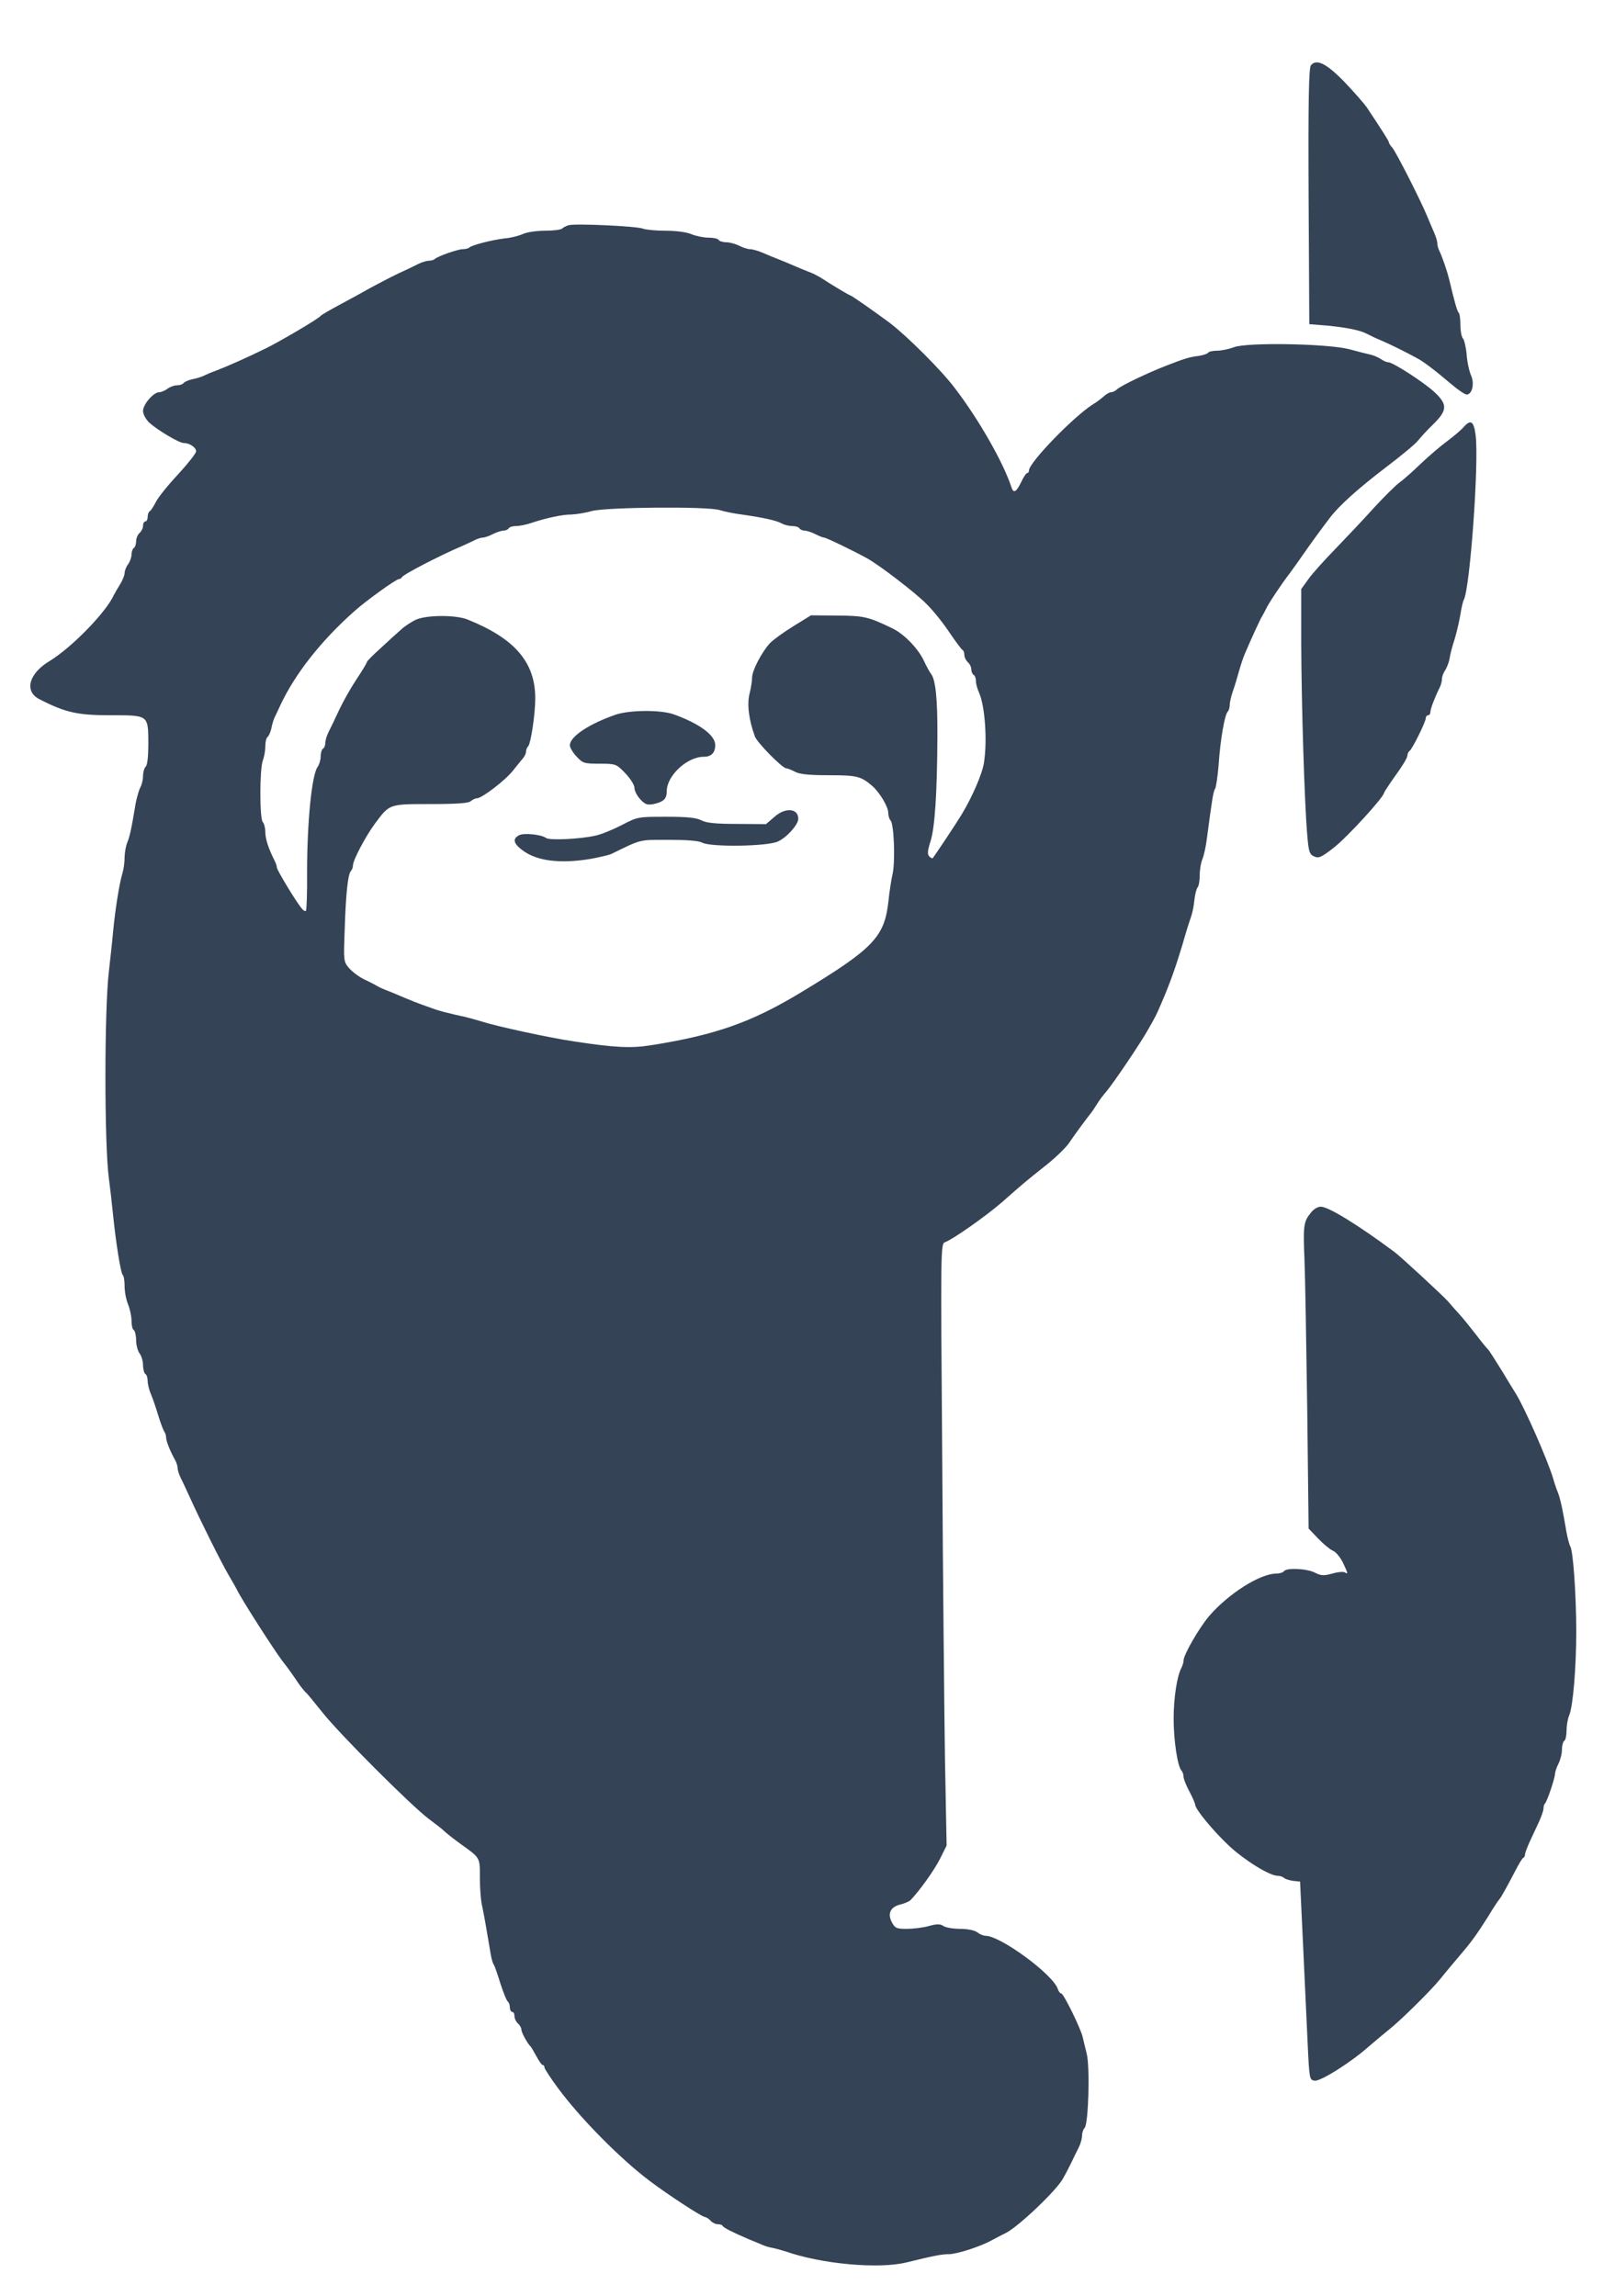  <svg version="1.0" xmlns="http://www.w3.org/2000/svg" width="700pt" height="995pt" viewBox="0 0 700 995" preserveAspectRatio="xMidYMid meet">
<g transform="translate(0,995) scale(0.1,-0.1)" fill="#344356" stroke="none">
<path d="M5682 9667 c-9 -11 -12 -148 -10 -568 l3 -554 75 -6 c84 -8 145 -20
175 -36 11 -6 38 -19 60 -28 40 -17 105 -49 156 -77 29 -15 75 -50 152 -115
28 -24 57 -43 64 -43 24 0 35 48 19 83 -8 18 -17 59 -19 91 -3 32 -11 64 -16
69 -6 6 -11 32 -11 57 0 26 -3 50 -7 54 -7 7 -16 37 -42 146 -10 40 -30 97
-42 122 -5 10 -9 24 -9 33 0 8 -6 29 -14 47 -8 18 -22 51 -31 73 -30 72 -136
280 -151 296 -8 8 -14 19 -14 22 0 6 -31 54 -96 152 -12 17 -55 66 -95 108
-78 81 -123 104 -147 74z"></path>
<path d="M2465 8974 c-11 -3 -24 -10 -29 -15 -6 -5 -39 -9 -74 -9 -35 0 -78
-6 -95 -14 -18 -8 -52 -17 -77 -19 -54 -6 -145 -29 -156 -40 -4 -4 -17 -7 -28
-7 -22 0 -110 -31 -122 -43 -4 -4 -15 -7 -25 -7 -9 0 -30 -6 -46 -14 -15 -8
-55 -27 -88 -42 -33 -16 -87 -44 -120 -62 -33 -19 -94 -52 -135 -74 -41 -22
-77 -43 -80 -47 -8 -12 -182 -114 -240 -142 -86 -42 -161 -75 -210 -94 -25 -9
-52 -21 -60 -25 -9 -4 -30 -11 -48 -14 -17 -4 -34 -12 -37 -17 -4 -5 -16 -9
-28 -9 -12 0 -31 -7 -41 -15 -11 -8 -27 -15 -36 -15 -25 0 -70 -53 -70 -81 0
-15 12 -36 27 -51 37 -33 129 -88 149 -88 25 0 54 -19 54 -36 0 -9 -36 -54
-80 -102 -44 -47 -87 -101 -95 -119 -9 -17 -20 -35 -25 -38 -6 -3 -10 -15 -10
-26 0 -10 -4 -19 -10 -19 -5 0 -10 -8 -10 -19 0 -10 -7 -24 -15 -31 -8 -7 -15
-23 -15 -36 0 -12 -4 -26 -10 -29 -5 -3 -10 -16 -10 -29 0 -12 -7 -31 -15 -42
-8 -10 -15 -28 -15 -39 -1 -11 -10 -33 -21 -50 -10 -16 -22 -37 -26 -45 -35
-76 -184 -228 -278 -285 -90 -54 -111 -131 -45 -165 112 -58 166 -70 306 -70
168 0 166 2 167 -119 0 -57 -4 -96 -11 -103 -7 -7 -12 -25 -12 -41 0 -15 -5
-38 -12 -50 -6 -12 -15 -43 -20 -69 -19 -115 -26 -145 -37 -171 -6 -16 -11
-45 -11 -64 0 -20 -4 -50 -9 -67 -13 -41 -31 -152 -41 -256 -4 -47 -13 -123
-18 -170 -20 -164 -20 -755 0 -898 5 -37 13 -107 18 -157 12 -119 33 -252 42
-261 5 -4 8 -26 8 -49 0 -24 7 -59 15 -78 8 -20 15 -52 15 -71 0 -19 4 -38 10
-41 5 -3 10 -23 10 -44 0 -20 7 -46 15 -57 8 -10 15 -33 15 -51 0 -17 5 -35
10 -38 6 -3 10 -17 10 -30 0 -13 6 -39 14 -57 8 -18 22 -60 32 -93 10 -33 22
-64 26 -70 4 -5 8 -16 8 -25 0 -16 17 -59 41 -102 5 -10 9 -24 9 -32 0 -8 6
-27 14 -43 8 -15 25 -53 39 -83 45 -100 137 -284 167 -335 16 -27 33 -57 37
-65 15 -34 159 -259 197 -309 23 -29 52 -70 65 -90 13 -20 30 -40 36 -46 7 -5
38 -44 71 -85 72 -92 385 -405 462 -463 31 -23 62 -47 67 -53 6 -6 37 -31 70
-55 88 -63 85 -58 85 -148 0 -44 4 -100 10 -123 8 -38 16 -82 37 -208 3 -19 9
-39 13 -45 4 -5 17 -43 29 -82 13 -40 27 -75 32 -78 5 -4 9 -15 9 -26 0 -10 5
-19 10 -19 6 0 10 -8 10 -19 0 -10 7 -24 15 -31 8 -7 15 -19 15 -27 0 -12 26
-60 40 -73 3 -3 14 -22 25 -42 11 -21 23 -38 27 -38 5 0 8 -5 8 -11 0 -5 26
-45 57 -87 97 -132 269 -306 397 -403 82 -62 229 -158 242 -158 6 -1 17 -8 24
-16 7 -8 21 -15 30 -15 10 0 20 -3 22 -7 3 -8 43 -28 113 -58 22 -9 49 -20 60
-25 11 -5 31 -11 45 -13 14 -3 39 -10 55 -15 157 -55 403 -77 523 -48 118 29
153 36 184 36 36 0 140 34 188 61 8 4 35 19 60 31 55 28 218 183 247 235 12
21 29 54 38 73 9 19 23 48 31 63 8 16 14 39 14 51 0 12 5 27 11 33 17 17 24
267 9 323 -6 25 -14 56 -17 70 -7 35 -83 190 -93 190 -5 0 -11 8 -15 19 -19
62 -247 230 -313 231 -10 0 -26 7 -36 15 -12 9 -42 15 -73 15 -29 0 -62 5 -73
12 -15 10 -29 10 -65 0 -25 -7 -68 -12 -95 -12 -45 0 -51 3 -65 30 -19 37 -5
66 39 76 16 4 35 12 42 18 38 39 103 129 128 179 l29 58 -7 367 c-3 202 -9
789 -12 1304 -7 915 -7 938 12 944 37 14 180 115 250 176 87 77 100 88 192
161 40 32 84 75 97 95 24 36 76 106 93 127 5 6 17 24 27 40 10 17 29 41 41 55
29 34 149 211 181 269 31 54 36 64 56 111 39 90 62 156 92 255 14 50 31 104
37 120 6 17 13 50 15 75 3 25 9 49 14 54 5 6 9 29 9 52 0 24 5 55 12 71 6 15
15 55 19 88 23 174 28 206 36 217 4 7 11 54 15 103 7 107 26 216 39 230 5 5 9
18 9 29 0 11 6 38 14 61 8 22 19 60 26 85 7 25 18 59 25 75 28 66 67 151 76
165 5 8 12 22 16 30 9 21 66 107 103 155 16 22 42 58 57 80 31 45 83 116 115
158 41 55 124 129 243 220 66 50 129 102 140 116 11 14 41 47 67 72 62 61 63
86 5 140 -48 44 -180 129 -200 129 -7 0 -21 6 -32 14 -11 7 -31 16 -45 19 -14
3 -54 13 -90 23 -94 25 -447 31 -502 9 -21 -8 -54 -15 -73 -15 -18 0 -36 -4
-39 -9 -3 -5 -23 -11 -43 -14 -35 -4 -59 -11 -133 -40 -84 -32 -200 -88 -218
-104 -7 -7 -19 -13 -26 -13 -7 0 -21 -8 -32 -18 -10 -9 -32 -26 -49 -36 -83
-53 -275 -251 -275 -285 0 -6 -3 -11 -7 -11 -5 0 -17 -18 -27 -40 -21 -43 -33
-50 -42 -22 -34 105 -140 292 -244 428 -58 78 -210 229 -284 285 -70 52 -166
119 -171 119 -4 0 -73 41 -130 78 -11 6 -27 15 -35 18 -8 3 -26 11 -40 16 -68
29 -87 37 -110 46 -14 5 -42 17 -63 26 -21 9 -46 16 -56 16 -10 0 -32 7 -47
15 -16 8 -41 15 -56 15 -15 0 -30 5 -33 10 -3 6 -23 10 -44 10 -21 0 -55 7
-74 15 -21 9 -67 15 -111 15 -41 0 -86 4 -99 9 -28 11 -292 23 -322 15z m655
-1235 c19 -6 62 -15 95 -19 98 -14 149 -26 172 -38 12 -7 33 -12 47 -12 14 0
28 -4 31 -10 3 -5 14 -10 23 -10 9 0 30 -7 46 -15 15 -8 33 -15 38 -15 9 0
135 -61 190 -92 53 -30 207 -148 253 -195 28 -27 73 -83 100 -124 28 -41 53
-75 58 -77 4 -2 7 -12 7 -22 0 -9 7 -23 15 -30 8 -7 15 -21 15 -31 0 -10 5
-21 10 -24 6 -3 10 -15 10 -27 0 -11 6 -34 14 -51 25 -57 36 -205 21 -302 -7
-48 -51 -150 -98 -227 -19 -32 -114 -175 -124 -187 -2 -3 -9 1 -15 7 -9 9 -8
24 5 65 19 58 29 212 30 452 1 168 -8 250 -28 275 -6 8 -20 33 -30 55 -25 54
-87 118 -138 142 -104 50 -121 54 -238 55 l-114 1 -76 -47 c-42 -26 -88 -59
-102 -74 -35 -38 -77 -118 -77 -148 0 -14 -5 -46 -11 -70 -12 -46 -3 -115 23
-186 10 -27 119 -138 136 -138 5 0 23 -7 38 -15 21 -11 62 -15 147 -15 119 0
138 -4 186 -45 33 -28 71 -91 71 -118 0 -13 5 -28 10 -33 15 -15 21 -176 9
-231 -6 -26 -14 -79 -18 -118 -17 -156 -64 -206 -382 -398 -214 -129 -371
-184 -652 -228 -83 -13 -157 -9 -327 17 -109 16 -339 66 -400 86 -19 6 -52 15
-72 20 -77 17 -114 26 -148 39 -60 21 -76 27 -170 67 -14 5 -32 13 -40 16 -8
3 -22 10 -30 15 -8 5 -32 17 -53 27 -22 11 -50 32 -64 48 -24 28 -24 32 -19
165 5 159 14 242 27 256 5 5 9 16 9 25 0 22 55 126 95 180 64 86 60 85 242 85
116 0 166 4 174 13 7 6 19 12 26 12 22 0 126 80 158 122 17 21 36 45 43 53 6
7 12 20 12 27 0 8 4 18 9 23 12 13 31 140 31 208 0 157 -89 260 -294 342 -50
20 -172 20 -221 0 -20 -9 -51 -29 -68 -45 -18 -16 -58 -52 -89 -81 -32 -29
-58 -55 -58 -59 0 -4 -20 -37 -44 -73 -24 -36 -58 -96 -76 -134 -17 -37 -38
-81 -46 -96 -8 -16 -14 -37 -14 -47 0 -10 -4 -22 -10 -25 -5 -3 -10 -18 -10
-33 0 -15 -6 -36 -14 -47 -25 -37 -45 -240 -45 -458 1 -87 -2 -161 -5 -165 -4
-3 -13 3 -21 14 -27 34 -105 164 -105 174 0 6 -4 18 -9 28 -27 53 -41 96 -41
125 0 18 -5 38 -11 44 -14 14 -14 229 0 266 6 16 11 43 11 62 0 19 4 36 9 40
5 3 13 20 17 37 3 18 10 39 14 48 4 8 16 33 26 55 63 134 174 276 319 405 51
46 182 140 194 140 5 0 11 4 13 8 5 12 168 96 258 134 14 6 37 17 52 24 14 8
33 14 41 14 8 0 28 7 43 15 16 8 37 15 46 15 9 0 20 5 23 10 3 6 18 10 33 10
14 0 44 6 67 14 63 21 132 36 173 36 20 1 60 7 87 15 63 17 502 21 555 4z"></path>
<path d="M2670 6853 c-114 -39 -200 -95 -200 -133 0 -10 13 -32 29 -49 27 -29
33 -31 100 -31 70 0 72 -1 111 -41 22 -23 40 -51 40 -64 0 -12 11 -34 25 -49
21 -23 31 -26 58 -21 44 10 57 23 57 56 0 67 88 149 160 149 33 0 50 17 50 51
0 43 -69 93 -180 133 -57 20 -188 19 -250 -1z"></path>
<path d="M3356 6409 l-36 -31 -124 1 c-93 0 -133 4 -155 15 -22 12 -61 16
-153 16 -123 0 -124 0 -193 -36 -39 -20 -90 -41 -115 -46 -67 -15 -199 -21
-213 -10 -20 15 -96 23 -117 12 -29 -15 -25 -35 13 -64 62 -48 165 -61 300
-38 37 7 75 16 85 20 135 66 120 62 250 62 80 0 131 -4 145 -12 36 -20 283
-17 329 5 38 17 88 73 88 98 0 46 -56 51 -104 8z"></path>
<path d="M6344 8099 c-10 -12 -42 -39 -70 -60 -29 -21 -80 -65 -115 -98 -35
-34 -77 -71 -94 -83 -16 -12 -66 -61 -110 -109 -44 -49 -119 -128 -166 -177
-48 -49 -101 -108 -118 -132 l-31 -43 0 -241 c1 -256 14 -686 26 -824 6 -74
10 -85 30 -94 20 -9 31 -4 85 38 59 46 217 219 218 238 1 4 24 39 51 77 28 38
50 75 50 83 0 8 4 17 9 21 12 7 71 127 71 143 0 7 5 12 10 12 6 0 10 7 10 15
0 13 20 65 41 107 5 10 9 26 9 36 0 9 6 26 14 37 7 11 16 34 19 50 2 17 12 55
22 85 9 30 20 78 25 107 4 28 11 56 14 62 27 43 67 594 52 714 -8 62 -21 71
-52 36z"></path>
<path d="M5681 4693 c-31 -38 -33 -57 -27 -200 3 -70 8 -362 12 -648 l6 -520
41 -43 c23 -24 52 -48 64 -53 12 -4 31 -27 43 -50 23 -49 24 -53 9 -44 -6 4
-30 2 -54 -5 -37 -10 -48 -10 -76 4 -35 18 -124 22 -134 6 -3 -5 -18 -10 -32
-10 -71 0 -207 -86 -292 -184 -44 -52 -111 -168 -111 -193 0 -7 -4 -21 -9 -31
-20 -38 -34 -132 -34 -222 0 -94 17 -206 34 -224 5 -6 9 -17 9 -27 0 -9 11
-37 25 -63 14 -26 25 -52 25 -57 0 -20 79 -115 147 -179 69 -64 176 -130 211
-130 10 0 22 -4 27 -9 6 -5 24 -11 40 -13 l30 -3 13 -275 c7 -151 16 -345 20
-430 7 -151 8 -155 30 -158 25 -4 159 80 238 151 27 23 63 53 79 66 48 37 180
166 227 223 23 29 61 74 83 100 54 63 74 91 126 173 23 39 46 72 49 75 6 6 31
51 68 122 15 29 30 55 35 56 4 2 7 9 7 15 0 6 9 30 20 54 11 24 29 62 40 86
11 24 20 50 20 58 0 9 3 19 6 22 10 9 43 109 44 128 0 9 7 30 15 45 8 16 15
43 15 61 0 17 5 35 10 38 6 3 10 24 10 45 0 21 5 51 12 67 16 40 30 204 30
363 0 152 -13 348 -26 368 -4 7 -12 37 -17 65 -15 91 -26 141 -36 167 -6 14
-16 43 -22 65 -25 81 -121 300 -161 365 -5 8 -33 53 -61 100 -29 47 -55 87
-58 90 -4 3 -28 32 -53 65 -26 33 -57 72 -70 86 -13 14 -37 41 -53 60 -27 29
-201 190 -230 212 -157 117 -287 197 -320 197 -14 0 -32 -11 -44 -27z"></path>
</g>
</svg>